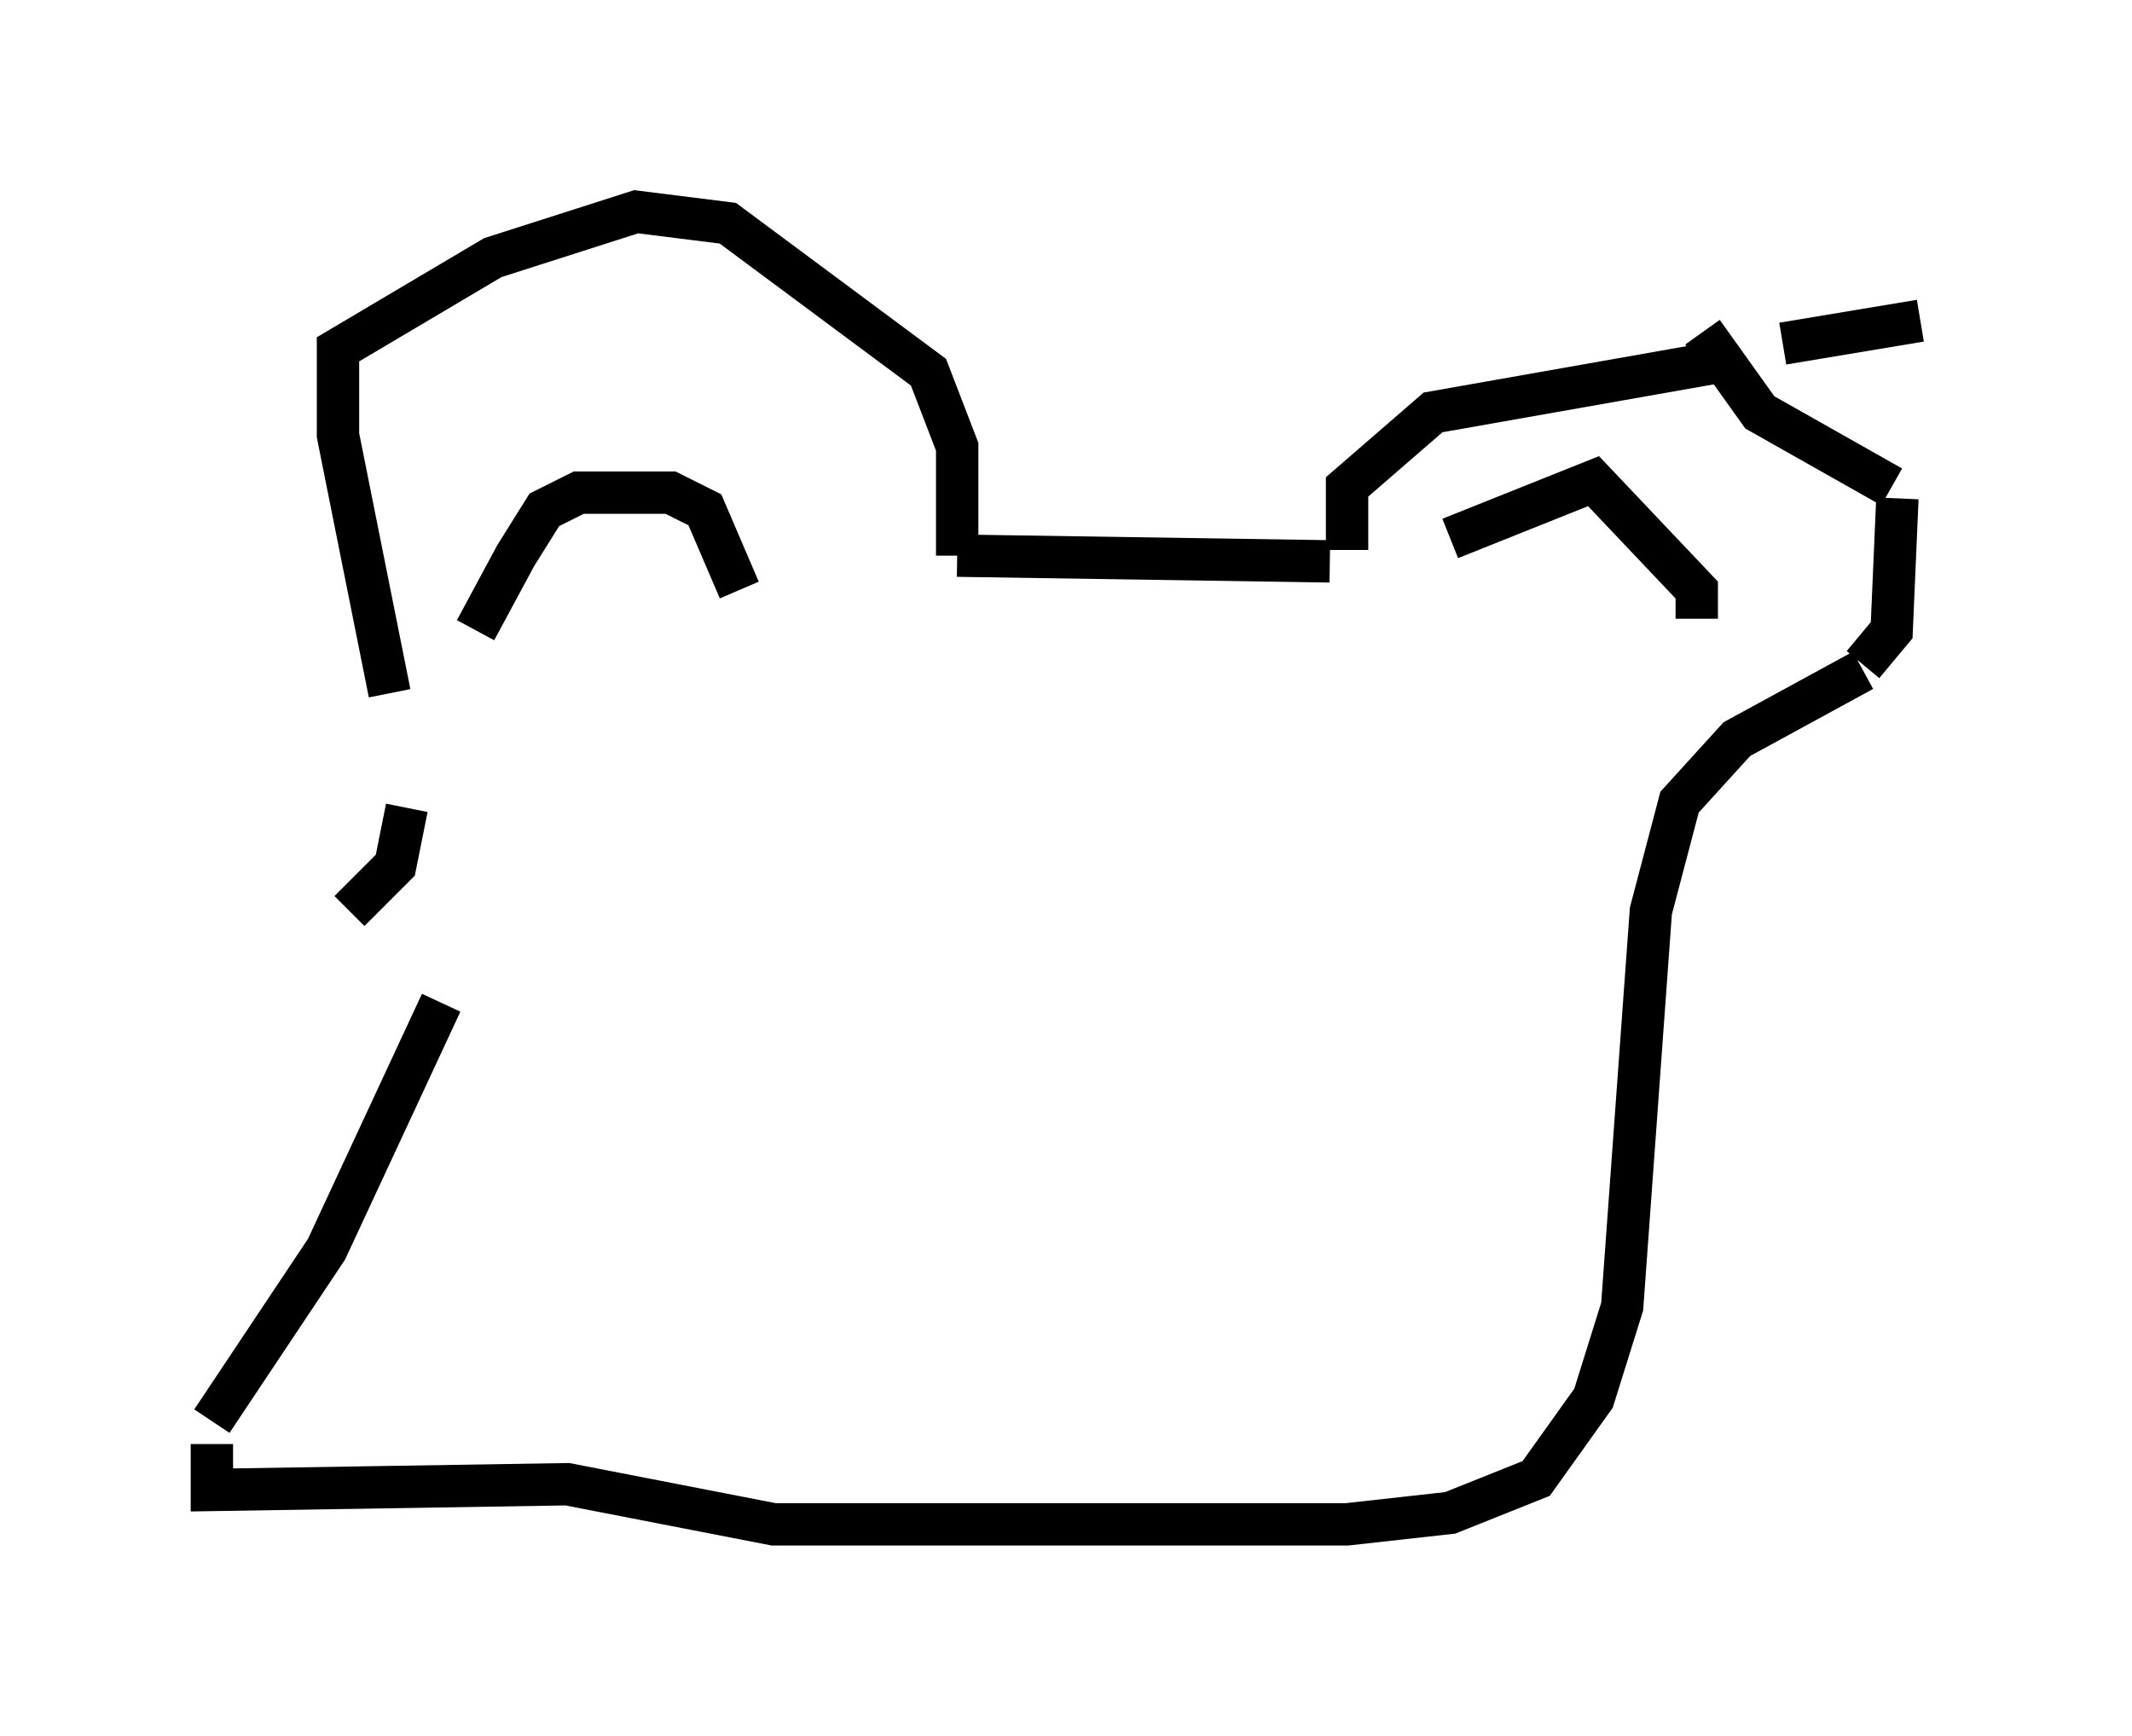 <?xml version="1.0" encoding="utf-8" ?>
<svg baseProfile="full" height="40.987" version="1.1" width="50.324" xmlns="http://www.w3.org/2000/svg" xmlns:ev="http://www.w3.org/2001/xml-events" xmlns:xlink="http://www.w3.org/1999/xlink"><defs /><rect fill="white" height="40.987" width="50.324" x="0" y="0" /><path d="M11.225, 15.69 m0.0, -0.812 l0.947, -1.759 0.677, -1.083 l0.812, -0.406 2.165, 0.0 l0.812, 0.406 0.812, 1.894 m0.0, 0.406 l0.0, 0.0 m-8.254, 2.03 l-1.218, -6.089 0.0, -2.03 l3.654, -2.165 3.383, -1.083 l2.165, 0.271 4.736, 3.518 l0.677, 1.759 0.0, 2.571 m0.0, 0.0 l8.796, 0.135 m2.842, -0.541 l3.383, -1.353 2.436, 2.571 l0.0, 0.677 m-8.254, -1.624 l0.0, -1.488 2.03, -1.759 l6.901, -1.218 m1.353, -0.406 l3.248, -0.541 m-5.142, 0.271 l1.353, 1.894 3.112, 1.759 m0.135, 0.271 l-0.135, 3.112 -0.677, 0.812 m0.0, 0.135 l-2.977, 1.624 -1.353, 1.488 l-0.677, 2.571 -0.677, 9.337 l-0.677, 2.165 -1.353, 1.894 l-2.03, 0.812 -2.436, 0.271 l-13.532, 0.0 -4.871, -0.947 l-8.39, 0.135 0.0, -1.083 m0.0, -0.541 l2.706, -4.059 2.706, -5.819 m-2.165, -2.165 l1.083, -1.083 0.271, -1.353 " fill="none" stroke="black" stroke-width="1" /></svg>